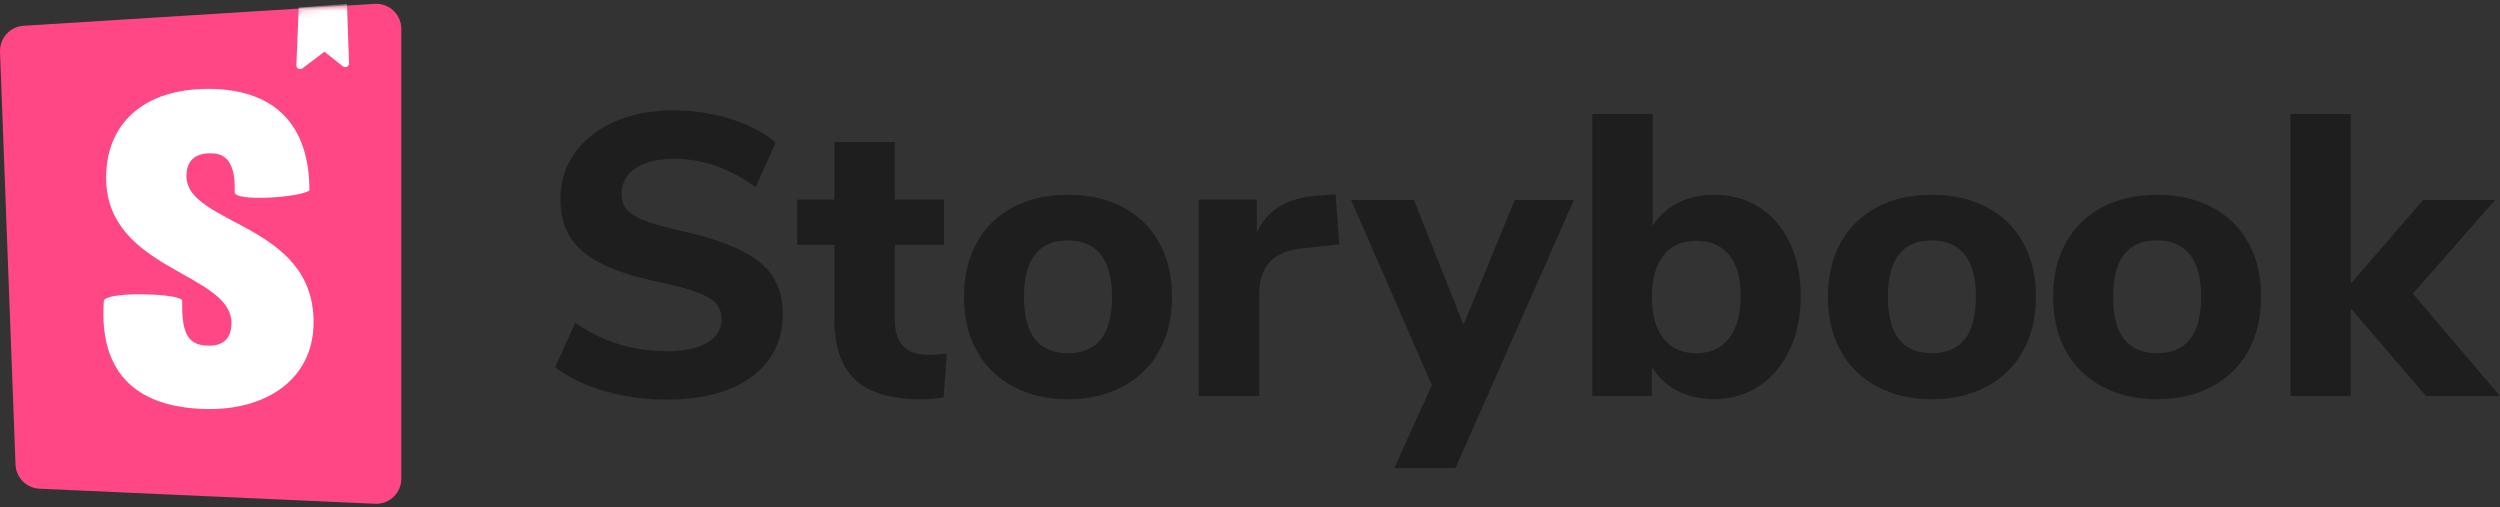 <svg width="350" height="71" viewBox="0 0 350 71" fill="none" xmlns="http://www.w3.org/2000/svg">
<rect x="0" y="0" width="350" height="71" fill="#333333" stroke="none"/>
<path d="M93.24 55.942C90.253 55.942 87.379 55.54 84.616 54.738C81.853 53.935 79.557 52.824 77.728 51.406L80.528 45.19C84.336 47.84 88.611 49.166 93.352 49.166C95.816 49.166 97.711 48.764 99.036 47.962C100.361 47.159 101.024 46.048 101.024 44.63C101.024 43.36 100.417 42.371 99.204 41.662C97.991 40.952 95.835 40.262 92.736 39.59C89.264 38.88 86.492 38.022 84.42 37.014C82.348 36.005 80.836 34.764 79.884 33.29C78.932 31.815 78.456 29.995 78.456 27.83C78.456 25.44 79.119 23.312 80.444 21.446C81.769 19.579 83.627 18.114 86.016 17.05C88.405 15.986 91.168 15.454 94.304 15.454C97.104 15.454 99.801 15.864 102.396 16.686C104.991 17.507 107.053 18.608 108.584 19.99L105.784 26.206C102.163 23.555 98.355 22.23 94.36 22.23C92.083 22.23 90.291 22.668 88.984 23.546C87.677 24.423 87.024 25.627 87.024 27.158C87.024 28.054 87.276 28.791 87.78 29.37C88.284 29.948 89.124 30.462 90.3 30.91C91.476 31.358 93.147 31.824 95.312 32.31C100.389 33.43 104.039 34.867 106.26 36.622C108.481 38.376 109.592 40.803 109.592 43.902C109.592 47.635 108.155 50.575 105.28 52.722C102.405 54.868 98.392 55.942 93.24 55.942ZM129.864 49.67C130.723 49.67 131.619 49.614 132.552 49.502L132.104 55.662C131.021 55.811 129.939 55.886 128.856 55.886C124.675 55.886 121.623 54.971 119.7 53.142C117.777 51.312 116.816 48.531 116.816 44.798V34.27H111.608V27.942H116.816V19.878H125.272V27.942H132.16V34.27H125.272V44.742C125.272 48.027 126.803 49.67 129.864 49.67ZM149.52 55.886C146.608 55.886 144.051 55.298 141.848 54.122C139.645 52.946 137.947 51.284 136.752 49.138C135.557 46.991 134.96 44.462 134.96 41.55C134.96 38.638 135.557 36.108 136.752 33.962C137.947 31.815 139.645 30.163 141.848 29.006C144.051 27.848 146.608 27.27 149.52 27.27C152.432 27.27 154.989 27.848 157.192 29.006C159.395 30.163 161.093 31.815 162.288 33.962C163.483 36.108 164.08 38.638 164.08 41.55C164.08 44.462 163.483 46.991 162.288 49.138C161.093 51.284 159.395 52.946 157.192 54.122C154.989 55.298 152.432 55.886 149.52 55.886ZM149.52 49.446C153.627 49.446 155.68 46.814 155.68 41.55C155.68 38.899 155.148 36.92 154.084 35.614C153.02 34.307 151.499 33.654 149.52 33.654C145.413 33.654 143.36 36.285 143.36 41.55C143.36 46.814 145.413 49.446 149.52 49.446ZM187.488 34.214L182.728 34.718C180.376 34.942 178.715 35.604 177.744 36.706C176.773 37.807 176.288 39.272 176.288 41.102V55.438H167.832V27.942H175.952V32.59C177.333 29.416 180.189 27.68 184.52 27.382L186.984 27.214L187.488 34.214ZM212.058 27.998H220.346L203.77 65.518H195.202L200.466 53.926L189.154 27.998H197.946L204.89 45.47L212.058 27.998ZM239.946 27.27C242.335 27.27 244.445 27.848 246.274 29.006C248.103 30.163 249.531 31.815 250.558 33.962C251.585 36.108 252.098 38.6 252.098 41.438C252.098 44.275 251.585 46.785 250.558 48.97C249.531 51.154 248.094 52.852 246.246 54.066C244.398 55.279 242.298 55.886 239.946 55.886C238.042 55.886 236.325 55.484 234.794 54.682C233.263 53.879 232.087 52.768 231.266 51.35V55.438H222.922V15.958H231.378V31.638C232.199 30.256 233.366 29.183 234.878 28.418C236.39 27.652 238.079 27.27 239.946 27.27ZM237.482 49.446C239.461 49.446 240.991 48.746 242.074 47.346C243.157 45.946 243.698 43.976 243.698 41.438C243.698 38.936 243.157 37.023 242.074 35.698C240.991 34.372 239.461 33.71 237.482 33.71C235.503 33.71 233.973 34.391 232.89 35.754C231.807 37.116 231.266 39.048 231.266 41.55C231.266 44.088 231.807 46.039 232.89 47.402C233.973 48.764 235.503 49.446 237.482 49.446ZM270.466 55.886C267.554 55.886 264.997 55.298 262.794 54.122C260.591 52.946 258.893 51.284 257.698 49.138C256.503 46.991 255.906 44.462 255.906 41.55C255.906 38.638 256.503 36.108 257.698 33.962C258.893 31.815 260.591 30.163 262.794 29.006C264.997 27.848 267.554 27.27 270.466 27.27C273.378 27.27 275.935 27.848 278.138 29.006C280.341 30.163 282.039 31.815 283.234 33.962C284.429 36.108 285.026 38.638 285.026 41.55C285.026 44.462 284.429 46.991 283.234 49.138C282.039 51.284 280.341 52.946 278.138 54.122C275.935 55.298 273.378 55.886 270.466 55.886ZM270.466 49.446C274.573 49.446 276.626 46.814 276.626 41.55C276.626 38.899 276.094 36.92 275.03 35.614C273.966 34.307 272.445 33.654 270.466 33.654C266.359 33.654 264.306 36.285 264.306 41.55C264.306 46.814 266.359 49.446 270.466 49.446ZM301.994 55.886C299.082 55.886 296.525 55.298 294.322 54.122C292.119 52.946 290.421 51.284 289.226 49.138C288.031 46.991 287.434 44.462 287.434 41.55C287.434 38.638 288.031 36.108 289.226 33.962C290.421 31.815 292.119 30.163 294.322 29.006C296.525 27.848 299.082 27.27 301.994 27.27C304.906 27.27 307.463 27.848 309.666 29.006C311.869 30.163 313.567 31.815 314.762 33.962C315.957 36.108 316.554 38.638 316.554 41.55C316.554 44.462 315.957 46.991 314.762 49.138C313.567 51.284 311.869 52.946 309.666 54.122C307.463 55.298 304.906 55.886 301.994 55.886ZM301.994 49.446C306.101 49.446 308.154 46.814 308.154 41.55C308.154 38.899 307.622 36.92 306.558 35.614C305.494 34.307 303.973 33.654 301.994 33.654C297.887 33.654 295.834 36.285 295.834 41.55C295.834 46.814 297.887 49.446 301.994 49.446ZM350 55.438H339.64L329.112 43.174V55.438H320.656V15.958H329.112V39.702L339.248 27.998H349.328L337.792 41.102L350 55.438Z" fill="#1E1E1E"/>
<path d="M2.171 65.034L0.003 7.254C-0.069 5.346 1.394 3.729 3.3 3.61L52.446 0.538C54.385 0.417 56.056 1.891 56.178 3.831C56.182 3.904 56.184 3.978 56.184 4.051V67.012C56.184 68.956 54.609 70.531 52.665 70.531C52.612 70.531 52.56 70.53 52.507 70.528L5.53 68.418C3.7 68.336 2.24 66.864 2.171 65.034Z" fill="#FF4785"/>
<mask id="mask0_601_14" style="mask-type:luminance" maskUnits="userSpaceOnUse" x="0" y="0" width="57" height="71">
<path d="M2.171 65.034L0.003 7.254C-0.069 5.346 1.394 3.729 3.3 3.61L52.446 0.538C54.385 0.417 56.056 1.891 56.178 3.831C56.182 3.904 56.184 3.978 56.184 4.051V67.012C56.184 68.956 54.609 70.531 52.665 70.531C52.612 70.531 52.56 70.53 52.507 70.528L5.53 68.418C3.7 68.336 2.24 66.864 2.171 65.034Z" fill="white"/>
</mask>
<g mask="url(#mask0_601_14)">
<path d="M41.488 9.135L41.824 1.062L48.573 0.531L48.864 8.857C48.874 9.147 48.647 9.39 48.357 9.401C48.233 9.405 48.111 9.365 48.014 9.288L45.411 7.238L42.33 9.575C42.099 9.751 41.769 9.705 41.594 9.474C41.52 9.377 41.483 9.257 41.488 9.135ZM32.856 26.915C32.856 28.285 42.08 27.628 43.318 26.666C43.318 17.342 38.314 12.442 29.153 12.442C19.991 12.442 14.858 17.418 14.858 24.882C14.858 37.882 32.401 38.131 32.401 45.222C32.401 47.212 31.427 48.394 29.283 48.394C26.489 48.394 25.384 46.967 25.514 42.115C25.514 41.063 14.858 40.735 14.533 42.115C13.706 53.873 21.031 57.264 29.413 57.264C37.535 57.264 43.902 52.935 43.902 45.097C43.902 31.165 26.099 31.538 26.099 24.634C26.099 21.834 28.178 21.461 29.413 21.461C30.712 21.461 33.051 21.69 32.856 26.915Z" fill="white"/>
</g>
</svg>
